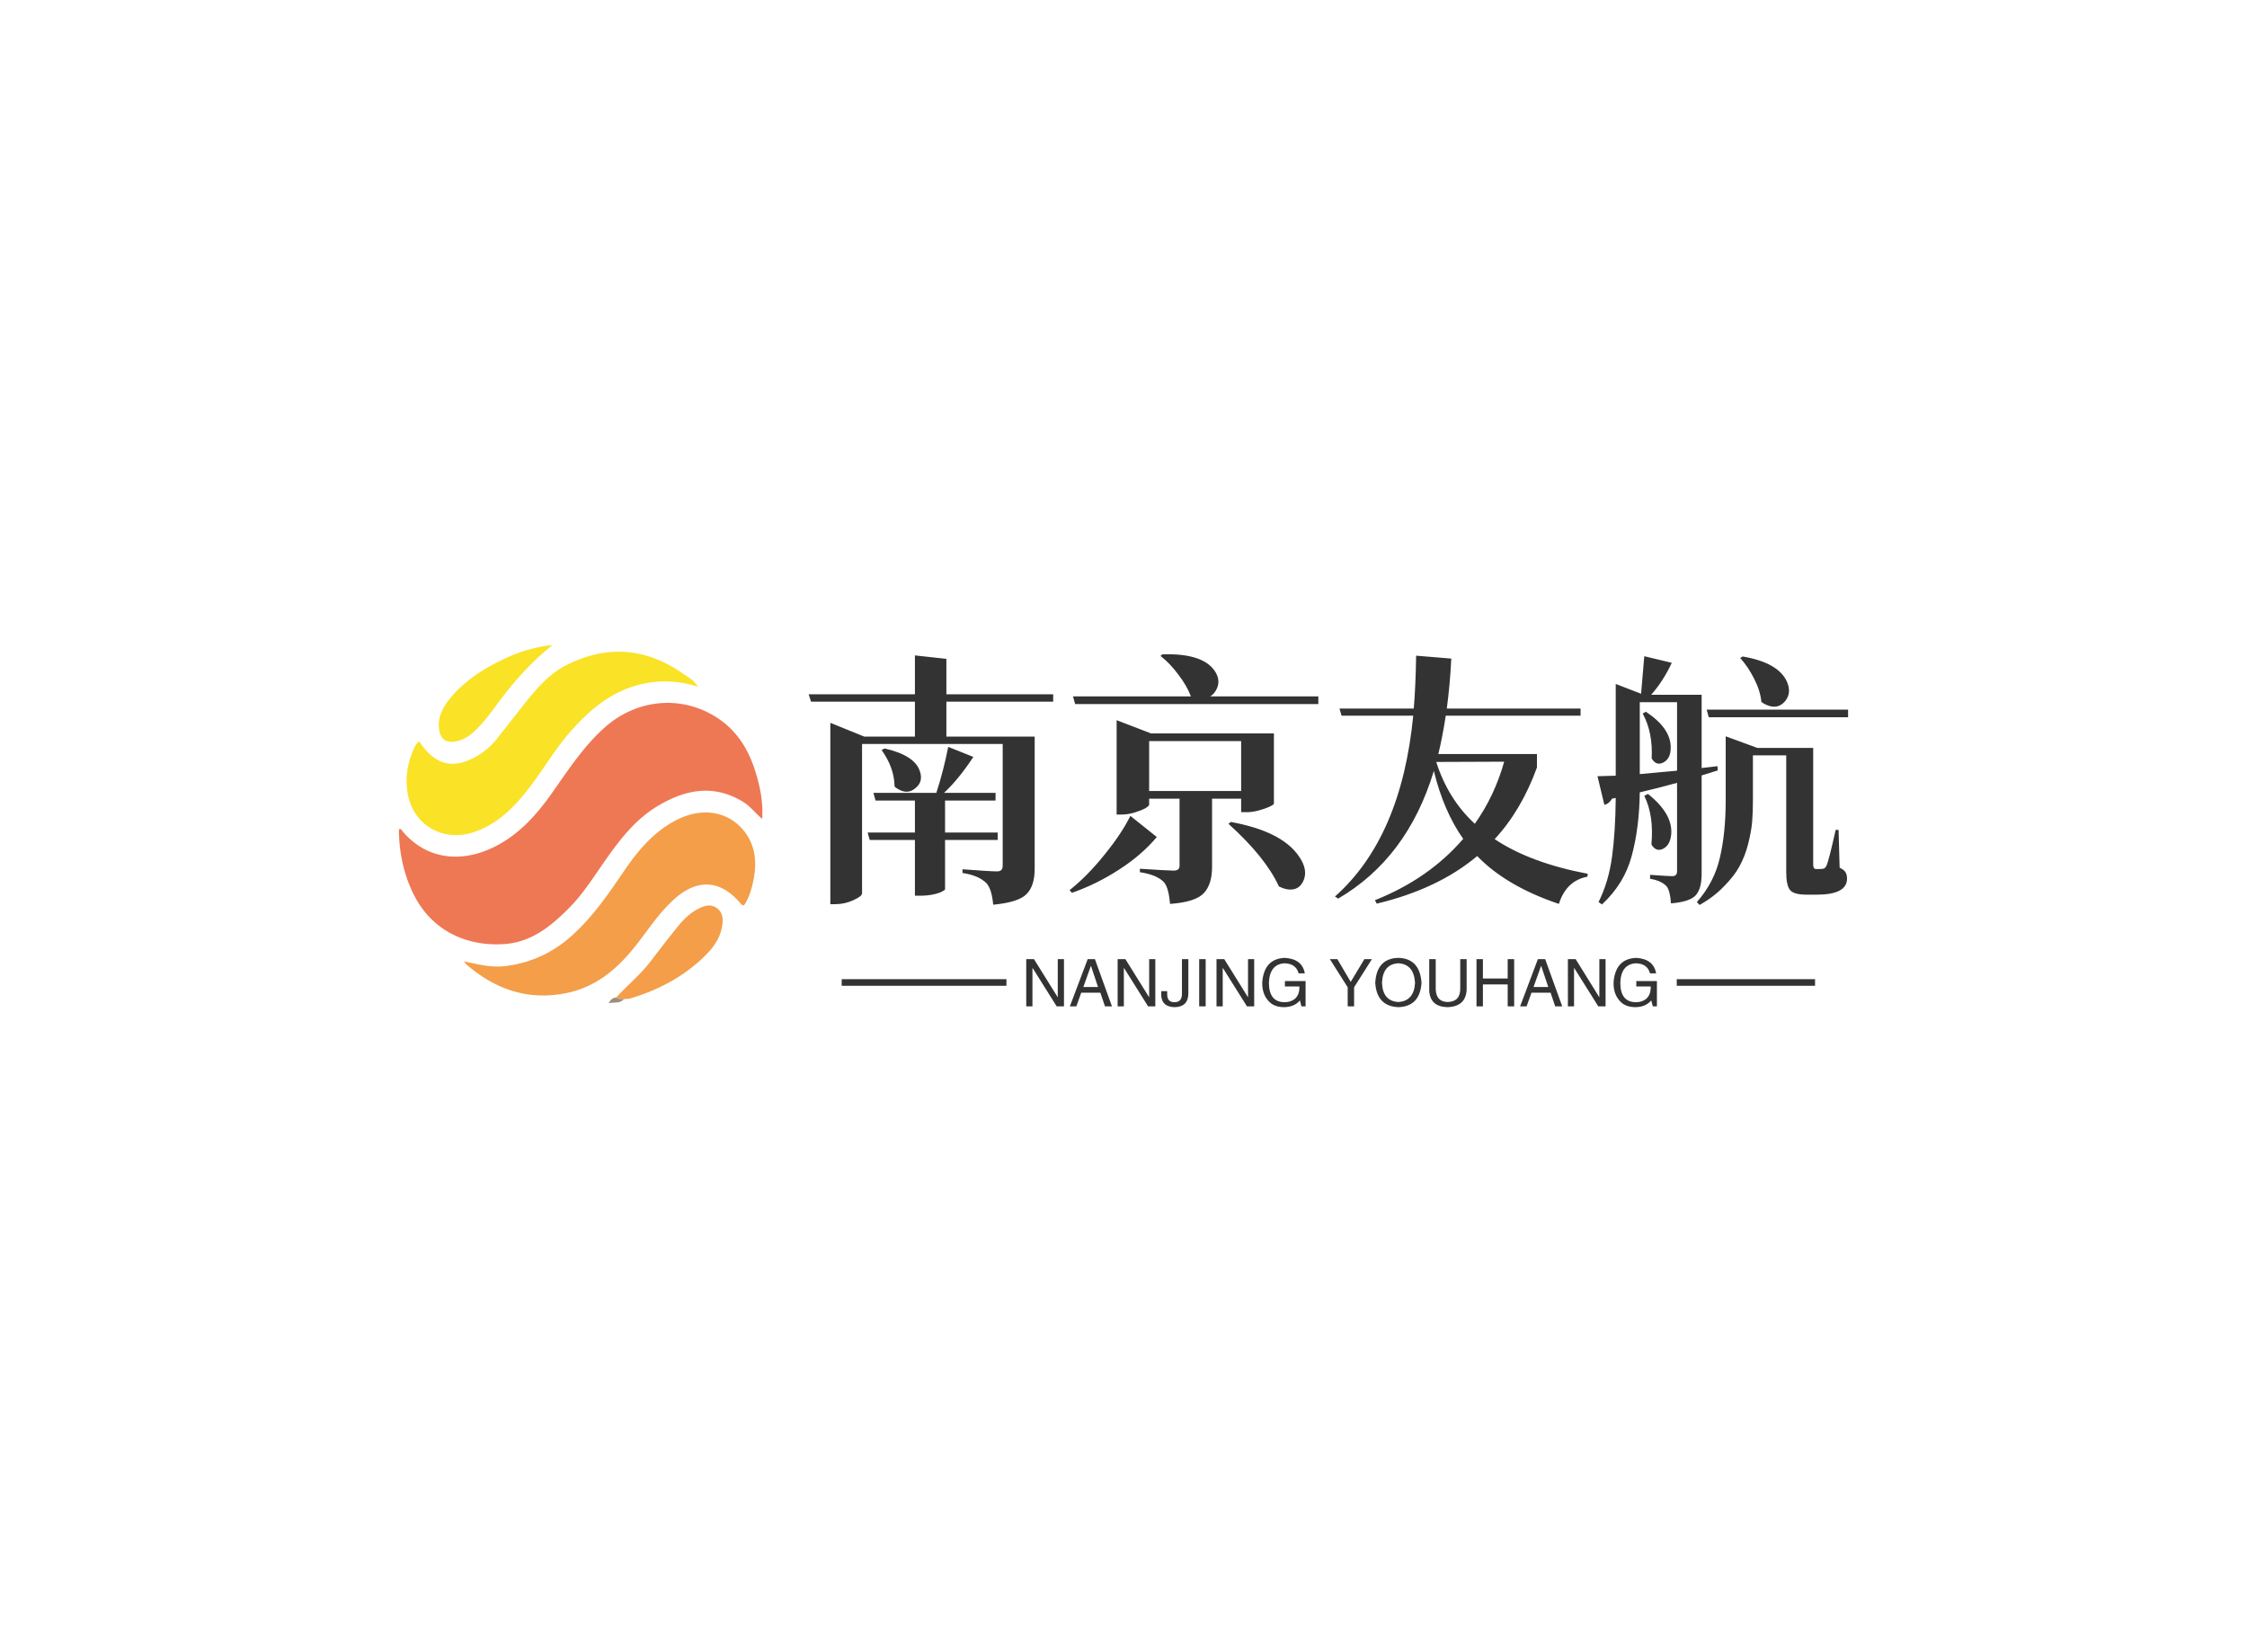 <svg data-v-0dd9719b="" version="1.0" xmlns="http://www.w3.org/2000/svg" xmlns:xlink="http://www.w3.org/1999/xlink" width="100%" height="100%" viewBox="0 0 340 250" preserveAspectRatio="xMidYMid meet" color-interpolation-filters="sRGB" style="margin: auto;"> <rect data-v-0dd9719b="" x="0" y="0" width="100%" height="100%" fill="#ffffff" fill-opacity="1" class="background"></rect> <rect data-v-0dd9719b="" x="0" y="0" width="100%" height="100%" fill="url(#watermark)" fill-opacity="1" class="watermarklayer"></rect> <g data-v-0dd9719b="" fill="#333" class="icon-text-wrapper icon-svg-group iconsvg" transform="translate(60.36,97.604)"><g class="iconsvg-imagesvg" transform="translate(0,0)"><g><rect fill="#333" fill-opacity="0" stroke-width="2" x="0" y="0" width="55" height="54.186" class="image-rect"></rect> <svg x="0" y="0" width="55" height="54.186" filtersec="colorsb9990365474" class="image-svg-svg primary" style="overflow: visible;"><svg xmlns="http://www.w3.org/2000/svg" viewBox="0 0 371.34 365.84"><title>资源 41</title><path d="M221.94 360c11.54-12.5 24.86-23.28 35.21-36.94q13.44-17.76 27.42-35.12c6.6-8.18 14-15.52 23.95-19.79 5.72-2.45 11.14-3.28 16.41.6s6.29 9.59 5.69 15.54c-1.22 12-7 21.89-15.21 30.45-22 22.77-48.85 37.23-78.89 46.23-2.08.62-4.37.52-6.55.75-2.65-.63-5.74.69-8.03-1.72z" fill="#f49e4a"></path><path d="M371.17 177.64c-7.43-6.26-12.31-13-19.44-17.4-30.12-18.44-59-12.75-87.35 4.21-22.84 13.68-38.68 34.26-53.58 55.55-11.54 16.51-22.27 33.65-36.45 48.08-18.78 19.09-39.09 35.78-67.6 37.46-39.46 2.33-74.33-15-92.14-51.73C4.59 233.18.12 211.17 0 188.26c2.54-1 3 1.14 3.85 2.14 25.4 29.77 61.06 31.82 93.2 16 25.06-12.34 43.09-32.28 58.84-54.54 16.73-23.64 32.39-48.05 54.27-67.59 33.22-29.67 79.77-33.66 116.21-9.15 23.9 16.07 35.12 40.33 41.45 67.39a119.29 119.29 0 0 1 3.35 35.13z" fill="#ee7854"></path><path d="M66.47 323c15 3.56 28.69 6.7 42.92 4.89 26.29-3.36 49-14.2 68.48-32.1C198.39 277 214 254.36 229.55 231.5c14.45-21.3 30.77-41 54.45-53 25.75-13.06 52.77-8.82 68.89 11.81 11.91 15.23 12.9 33 9.05 51.21-1.6 7.57-3.82 15-7.67 21.79-1.34 2.38-2.41 4.08-5.25.68-20.45-24.46-44.51-25.64-68.32-3.89-14.39 13.14-25.08 29.3-36.84 44.56-19 24.66-41.16 44.47-72.81 50.89-39 7.9-72.36-3.68-101.85-29a27.19 27.19 0 0 1-2.73-3.55z" fill="#f49e4a"></path><path d="M305.44 42.53c-20.88-6.51-40.09-7-59.55-2.1-29.15 7.35-50.75 25.57-70.07 47.33-18 20.29-31 44.25-48.23 65.06-13.9 16.77-29.61 31.07-50.85 38.25-30.77 10.42-61.28-6.31-67.5-38-3.26-16.64-.62-32.92 6.58-48.35a30.46 30.46 0 0 1 3.07-4.9 7.64 7.64 0 0 1 1.9-1.39c15.12 23.06 33 28.61 55.17 17A71.55 71.55 0 0 0 99.1 97c8.78-11 17.36-22.08 26.08-33.09 13.2-16.69 26.47-33.51 45.93-43.38C213.18-.83 253.53 3 291.78 30.23c4.39 3.12 9.49 5.53 13.66 12.3z" fill="#fae226"></path><path d="M156.89 0c-18.69 14.88-34.71 32.15-49.3 50.8C98.09 63 89.7 76 78.53 86.8c-6 5.82-12.72 10.48-21.31 11.82s-14.06-2.05-15.77-10.39c-2.68-13.08 2.88-24 10.65-33.51 15.11-18.54 35-31 56.36-41A147 147 0 0 1 156.89 0z" fill="#fae226"></path><path d="M221.94 360c2.29 2.38 5.38 1.06 8 1.72-4.21 4.7-9.72 3-15.64 4.12 2.08-4.02 4.47-5.48 7.64-5.84z" fill="#9c8d7f"></path></svg></svg> <!----></g></g> <g transform="translate(62,1.394)"><g data-gra="path-name" fill-rule="" class="tp-name iconsvg-namesvg" transform="translate(0,0)"><g transform="scale(1)"><g><path d="M30.16-7.24L30.16-6.12 22.2-6.12 22.2 1.36Q22.16 1.48 21.76 1.68L21.76 1.68Q21.36 1.92 20.44 2.12 19.52 2.32 18.44 2.32L18.44 2.32 17.64 2.32 17.64-6.12 10.8-6.12 10.48-7.24 17.64-7.24 17.64-12.08 11.68-12.08 11.36-13.24 20.88-13.24Q21.96-16.56 22.68-20.2L22.68-20.2 26.48-18.68Q24.24-15.28 22.04-13.24L22.04-13.24 29.84-13.24 29.84-12.08 22.2-12.08 22.2-7.24 30.16-7.24ZM12.6-19.72L12.6-19.72 13.04-19.96Q17.64-18.92 18.4-16.48L18.4-16.48Q18.92-14.92 17.72-13.96L17.72-13.96Q16.48-12.88 14.92-13.92L14.92-13.92Q14.72-14.04 14.56-14.2L14.56-14.2Q14.52-17.04 12.6-19.72ZM22.4-28.16L38.56-28.16 38.56-27.04 22.4-27.04 22.4-21.76 35.76-21.76 35.76-1.72Q35.76 0.84 34.52 2.08L34.52 2.08Q33.32 3.32 29.48 3.68L29.48 3.68Q29.28 1.36 28.48 0.44L28.48 0.44Q27.28-0.76 24.84-1.12L24.84-1.12 24.84-1.68Q29-1.36 30.08-1.36L30.08-1.36Q30.92-1.36 30.92-2.2L30.92-2.2 30.92-20.64 9.64-20.64 9.64 1.96Q9.64 2.4 8.32 3 7 3.6 5.6 3.6L5.6 3.6 4.84 3.6 4.84-23.84 9.96-21.76 17.64-21.76 17.64-27.04 1.92-27.04 1.56-28.16 17.64-28.16 17.64-34.04 22.4-33.52 22.4-28.16ZM50.24-9.76L50.24-9.76 54.24-6.56Q51.92-3.8 48.48-1.6L48.48-1.6Q45.08 0.6 41.4 1.88L41.4 1.88 41.04 1.48Q43.76-0.68 46.32-3.88L46.32-3.88Q48.92-7.08 50.24-9.76ZM53.08-21.08L53.08-13.52 67-13.52 67-21.08 53.08-21.08ZM67-10.32L67-12.36 62.6-12.36 62.6-2.04Q62.6 0.6 61.36 1.92L61.36 1.92Q60.12 3.28 56.24 3.56L56.24 3.56Q56.04 1.16 55.36 0.32L55.36 0.32Q54.32-0.84 51.68-1.24L51.68-1.24 51.68-1.76Q55.92-1.48 56.8-1.48 57.68-1.48 57.68-2.2L57.68-2.2 57.68-12.36 53.08-12.36 53.08-11.48Q53.08-11.24 52.44-10.88L52.44-10.88Q51.84-10.56 50.8-10.24L50.8-10.24Q49.8-9.96 48.84-9.96L48.84-9.96 48.16-9.96 48.16-24.24 53.36-22.24 71.96-22.24 71.96-11.6Q71.92-11.44 71.24-11.12L71.24-11.12Q70.6-10.84 69.6-10.56L69.6-10.56Q68.64-10.32 67.88-10.32L67.88-10.32 67-10.32ZM65.08-8.56L65.08-8.56 65.44-8.84Q73.12-7.44 75.72-3.68L75.72-3.68Q77.24-1.52 76.36 0.2L76.36 0.2Q75.6 1.68 73.8 1.32L73.8 1.32Q73.28 1.2 72.72 0.92L72.72 0.92Q70.68-3.52 65.08-8.56ZM62.32-27.84L78.68-27.84 78.68-26.68 41.88-26.68 41.56-27.84 59.4-27.84Q58.76-29.52 57.48-31.16L57.48-31.16Q56.24-32.84 54.8-33.96L54.8-33.96 55.08-34.2Q61.08-34.4 62.96-31.76L62.96-31.76Q64.08-30.16 63.12-28.64L63.12-28.64Q62.84-28.16 62.32-27.84L62.32-27.84ZM106.8-17.96L96.52-17.92Q98.32-12.28 102.36-8.56L102.36-8.56Q105.36-12.8 106.8-17.96L106.8-17.96ZM96.84-19.12L111.76-19.12 111.76-17.08Q109.4-10.6 105.36-6.24L105.36-6.24Q110.76-2.64 119.44-1L119.44-1 119.4-0.56Q116.2 0.04 115.08 3.56L115.08 3.56Q107.12 0.88 102.72-3.68L102.72-3.68Q96.76 1.32 87.52 3.52L87.52 3.52 87.24 3Q95.4-0.24 100.6-6.28L100.6-6.28Q97.64-10.48 96.16-16.56L96.16-16.56Q92.16-3.36 81.68 2.76L81.68 2.76 81.2 2.44Q91.24-6.48 93.04-24.92L93.04-24.92 82.2-24.92 81.88-26 93.12-26Q93.4-29.24 93.48-34L93.48-34 98.8-33.56Q98.6-29.56 98.12-26L98.12-26 118.36-26 118.36-24.92 97.96-24.92Q97.48-21.76 96.84-19.12L96.84-19.12ZM137.76-24.68L137.76-24.68 137.44-25.84 158.84-25.84 158.84-24.68Q158.84-24.68 137.76-24.68ZM142.52-33.64L142.52-33.64 142.88-33.88Q148.24-32.96 149.56-30.12L149.56-30.12Q150.36-28.36 149.28-27.08L149.28-27.08Q148.16-25.8 146.48-26.56L146.48-26.56Q146.08-26.72 145.72-27L145.72-27Q145.56-28.68 144.64-30.48L144.64-30.48Q143.72-32.32 142.52-33.64ZM128-12.8L128-12.8 128.56-13.08Q132.32-10.08 132.08-7L132.08-7Q131.92-5.28 130.8-4.76L130.8-4.76Q129.76-4.28 129.08-5.44L129.08-5.44Q129.48-9.8 128-12.8ZM127.76-25.24L127.76-25.24 128.24-25.52Q132.04-23 132-20.08L132-20.08Q132-18.4 130.88-17.84L130.88-17.84Q129.84-17.28 129.12-18.44L129.12-18.44Q129.32-22.4 127.76-25.24ZM132.96-26.96L127.32-26.96 127.32-16.08Q132.16-16.52 132.96-16.6L132.96-16.6 132.96-26.96ZM136.68-15.88L136.68-15.88 136.68-1Q136.68 1.24 135.8 2.24 134.92 3.24 132.04 3.48L132.04 3.48Q131.92 1.64 131.4 0.92L131.4 0.92Q130.6 0.04 128.88-0.24L128.88-0.24 128.88-0.84Q131.56-0.64 132.24-0.64L132.24-0.64Q132.96-0.64 132.96-1.36L132.96-1.36 132.96-14.76Q130.08-13.96 127.32-13.32L127.32-13.32Q127.24-7.84 126.08-3.64L126.08-3.64Q124.96 0.52 121.6 3.64L121.6 3.64 121.08 3.28Q122.6 0.24 123.12-3.56L123.12-3.56Q123.64-7.4 123.68-12.48L123.68-12.48 123.12-12.36Q122.64-11.56 121.96-11.44L121.96-11.44 120.92-15.76Q121.52-15.76 123.68-15.84L123.68-15.84 123.68-29.72 127.52-28.24Q127.76-30.92 128-33.92L128-33.92 132.16-32.92Q130.88-30.16 129.04-28.08L129.04-28.08 136.68-28.08 136.68-17 139.08-17.28 139.12-16.64Q137.04-16 136.68-15.88ZM156.96-7.64L157.4-7.64 157.56-1.92Q158.24-1.6 158.44-1.24L158.44-1.24Q158.68-0.88 158.68-0.28L158.68-0.28Q158.68 2.16 154.12 2.16L154.12 2.16 152.56 2.16Q150.6 2.16 150.04 1.44 149.48 0.72 149.48-1.24L149.48-1.24 149.48-18.92 144.44-18.92 144.44-12.12Q144.44-10.28 144.32-8.84L144.32-8.84Q144.2-7.44 143.72-5.52L143.72-5.52Q143.24-3.64 142.4-2.12L142.4-2.12Q141.6-0.64 140.04 0.92L140.04 0.92Q138.52 2.52 136.36 3.72L136.36 3.72 135.96 3.28Q138.6 0.28 139.44-3.44L139.44-3.44Q140.32-7.16 140.32-12.12L140.32-12.12 140.32-21.8 145.12-20.04 153.56-20.04 153.56-2.4Q153.56-1.72 153.96-1.72L153.96-1.72 154.52-1.72Q154.92-1.72 155.04-1.76L155.04-1.76Q155.32-1.76 155.56-2.2L155.56-2.2Q155.92-2.96 156.96-7.64L156.96-7.64Z" transform="translate(-1.56, 34.214)"></path></g> <!----> <!----> <!----> <!----> <!----> <!----> <!----></g></g> <g data-gra="path-slogan" fill-rule="" class="tp-slogan iconsvg-slogansvg" fill="#333" transform="translate(5,45.934)"><rect x="0" height="1" y="3.23" width="24.925"></rect> <rect height="1" y="3.23" width="20.925" x="126.355"></rect> <g transform="translate(27.925,0)"><g transform="scale(1)"><path d="M1.91-7.15L5.51-1.37L5.51-7.15L6.45-7.15L6.45 0L5.35 0L1.72-5.78L1.68-5.78L1.68 0L0.74 0L0.74-7.15L1.91-7.15ZM12.66 0L11.95-2.07L9.06-2.07L8.32 0L7.34 0L10.04-7.15L11.13-7.15L13.71 0L12.66 0ZM10.51-6.09L9.38-2.93L11.60-2.93L10.55-6.09L10.51-6.09ZM15.74-7.15L19.34-1.37L19.34-7.15L20.27-7.15L20.27 0L19.18 0L15.55-5.78L15.51-5.78L15.51 0L14.57 0L14.57-7.15L15.74-7.15ZM21.17-1.60L21.17-2.30L22.07-2.30L22.07-1.80Q22.07-0.63 23.16-0.63L23.16-0.63Q24.30-0.63 24.30-1.88L24.30-1.88L24.30-7.15L25.27-7.15L25.27-1.91Q25.23 0.08 23.20 0.12L23.20 0.12Q21.29 0.08 21.17-1.60L21.17-1.60ZM26.91-7.15L27.89-7.15L27.89 0L26.91 0L26.91-7.15ZM30.70-7.15L34.30-1.37L34.30-7.15L35.23-7.15L35.23 0L34.14 0L30.51-5.78L30.47-5.78L30.47 0L29.53 0L29.53-7.15L30.70-7.15ZM42.07-3.01L39.88-3.01L39.88-3.83L43.01-3.83L43.01 0L42.38 0L42.15-0.90Q41.33 0.08 39.80 0.12L39.80 0.12Q38.36 0.12 37.58-0.63L37.58-0.63Q36.41-1.72 36.45-3.63L36.45-3.63Q36.72-7.19 39.84-7.34L39.84-7.34Q42.50-7.19 42.89-5L42.89-5L41.95-5Q41.56-6.48 39.80-6.52L39.80-6.52Q37.58-6.37 37.46-3.59L37.46-3.59Q37.46-0.63 39.84-0.63L39.84-0.63Q40.70-0.63 41.33-1.09L41.33-1.09Q42.11-1.72 42.07-3.01L42.07-3.01ZM53.05-7.15L50.35-2.89L50.35 0L49.38 0L49.38-2.89L46.68-7.15L47.81-7.15L49.84-3.71L51.91-7.15L53.05-7.15ZM59.57-3.55L59.57-3.55Q59.41-6.37 57.07-6.52L57.07-6.52Q54.69-6.41 54.57-3.55L54.57-3.55Q54.69-0.78 57.07-0.66L57.07-0.66Q59.41-0.82 59.57-3.55ZM60.55-3.55L60.55-3.55Q60.31 0 57.07 0.12L57.07 0.12Q53.79 0 53.55-3.55L53.55-3.55Q53.75-7.27 57.07-7.34L57.07-7.34Q60.31-7.23 60.55-3.55ZM66.41-2.66L66.41-7.15L67.38-7.15L67.38-2.54Q67.27 0.04 64.45 0.12L64.45 0.12Q61.84 0.04 61.72-2.38L61.72-2.38L61.72-7.15L62.70-7.15L62.70-2.66Q62.73-0.70 64.49-0.66L64.49-0.66Q66.41-0.70 66.41-2.66L66.41-2.66ZM69.84-4.22L73.59-4.22L73.59-7.15L74.57-7.15L74.57 0L73.59 0L73.59-3.32L69.84-3.32L69.84 0L68.87 0L68.87-7.15L69.84-7.15L69.84-4.22ZM80.78 0L80.08-2.07L77.19-2.07L76.45 0L75.47 0L78.16-7.15L79.26-7.15L81.84 0L80.78 0ZM78.63-6.09L77.50-2.93L79.73-2.93L78.67-6.09L78.63-6.09ZM83.87-7.15L87.46-1.37L87.46-7.15L88.40-7.15L88.40 0L87.30 0L83.67-5.78L83.63-5.78L83.63 0L82.70 0L82.70-7.15L83.87-7.15ZM95.23-3.01L93.05-3.01L93.05-3.83L96.17-3.83L96.17 0L95.55 0L95.31-0.90Q94.49 0.08 92.97 0.12L92.97 0.12Q91.52 0.12 90.74-0.63L90.74-0.63Q89.57-1.72 89.61-3.63L89.61-3.63Q89.88-7.19 93.01-7.34L93.01-7.34Q95.66-7.19 96.05-5L96.05-5L95.12-5Q94.73-6.48 92.97-6.52L92.97-6.52Q90.74-6.37 90.63-3.59L90.63-3.59Q90.63-0.63 93.01-0.63L93.01-0.63Q93.87-0.63 94.49-1.09L94.49-1.09Q95.27-1.72 95.23-3.01L95.23-3.01Z" transform="translate(-0.742, 7.344)"></path></g></g></g></g></g><defs v-gra="od"></defs></svg>
